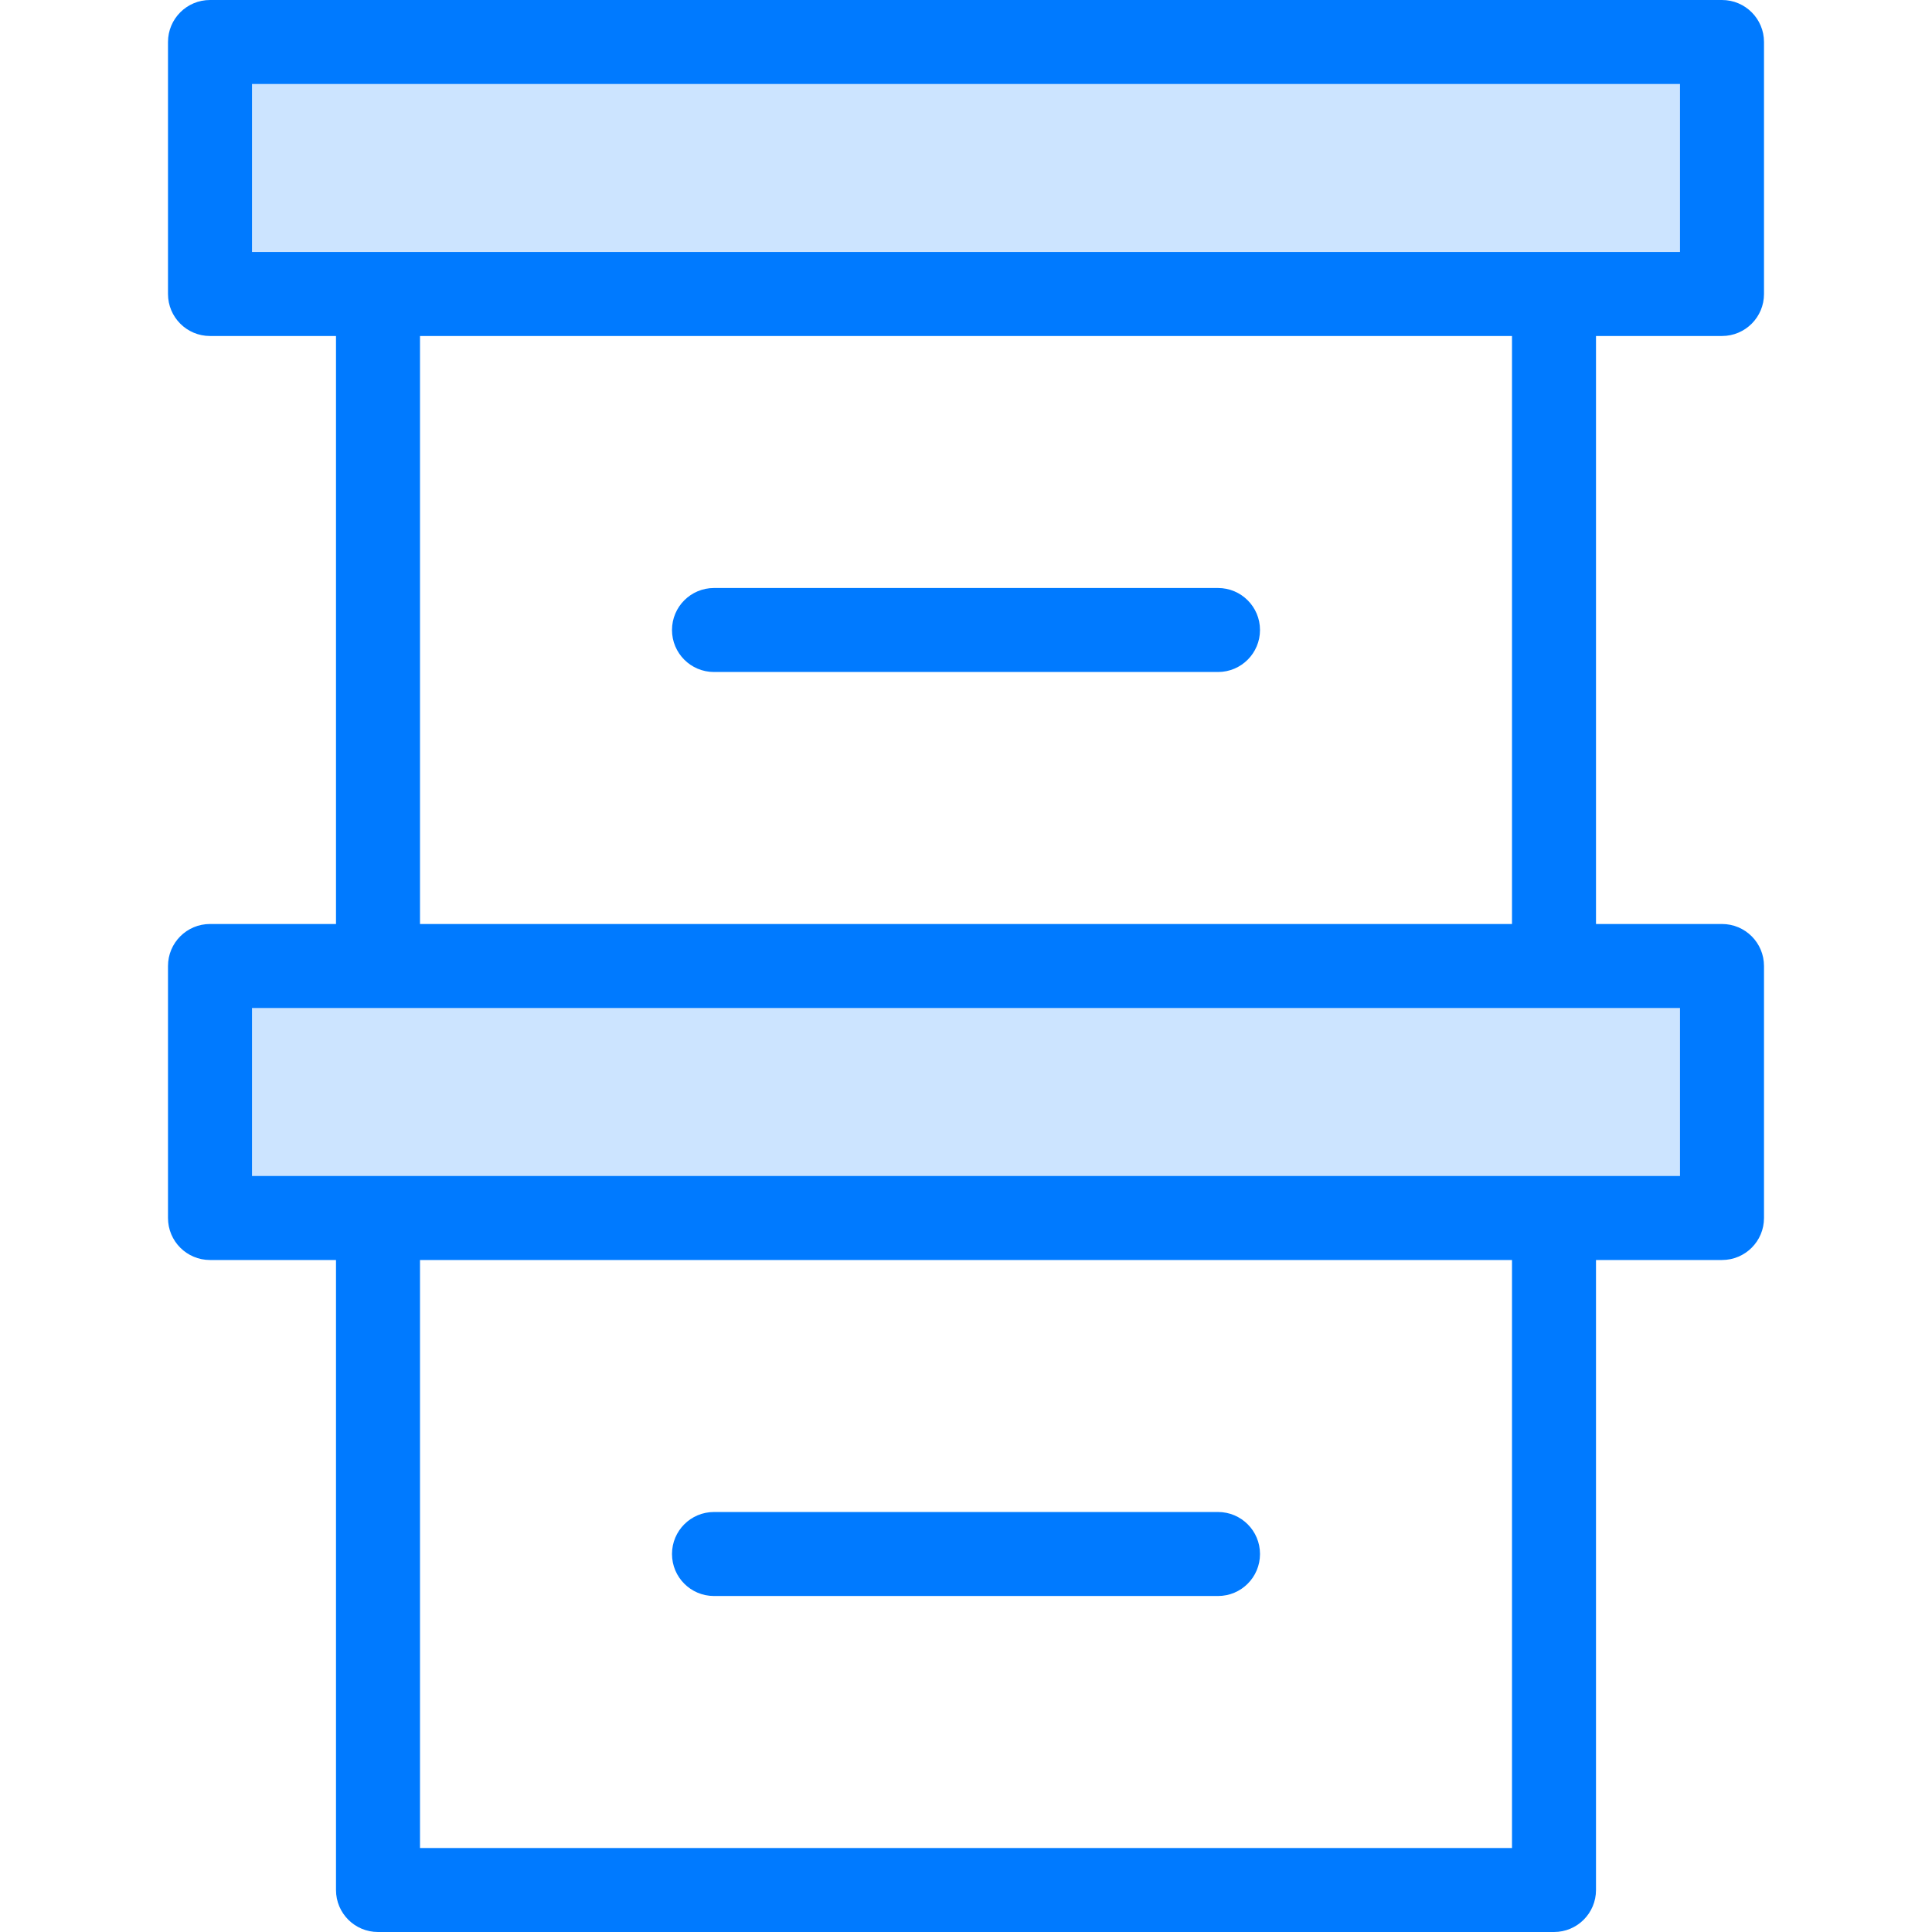 <?xml version="1.0"?>
<svg xmlns="http://www.w3.org/2000/svg" xmlns:xlink="http://www.w3.org/1999/xlink" version="1.1" id="Capa_1" x="0px" y="0px" viewBox="0 0 368 368" style="enable-background:new 0 0 368 368;" xml:space="preserve" width="512px" height="512px"><g><g>
	<polygon style="fill:#CCE4FF;" points="328,184 328,232 296,232 72,232 40,232 40,184 72,184 296,184  " data-original="#CCE4FF"/>
	<polygon style="fill:#CCE4FF;" points="328,8 328,56 296,56 72,56 40,56 40,8  " data-original="#CCE4FF"/>
</g><g>
	<path style="fill:#007AFF" d="M40,176c-4.424,0-8,3.584-8,8v48c0,4.424,3.576,8,8,8h24v120c0,4.424,3.576,8,8,8h224   c4.424,0,8-3.576,8-8V240h24c4.424,0,8-3.576,8-8v-48c0-4.416-3.576-8-8-8h-24V64h24c4.424,0,8-3.584,8-8V8c0-4.416-3.576-8-8-8H40   c-4.424,0-8,3.584-8,8v48c0,4.416,3.576,8,8,8h24v112H40z M288,352H80V240h208V352z M320,224H48v-32h272V224z M48,16h272v32H48V16z    M80,64h208v112H80V64z" data-original="#007AFF" class="active-path" data-old_color="#007AFF"/>
	<path style="fill:#007AFF" d="M232,112h-96c-4.424,0-8,3.584-8,8s3.576,8,8,8h96c4.424,0,8-3.584,8-8S236.424,112,232,112z" data-original="#007AFF" class="active-path" data-old_color="#007AFF"/>
	<path style="fill:#007AFF" d="M136,304h96c4.424,0,8-3.576,8-8s-3.576-8-8-8h-96c-4.424,0-8,3.576-8,8S131.576,304,136,304z" data-original="#007AFF" class="active-path" data-old_color="#007AFF"/>
</g></g> </svg>
